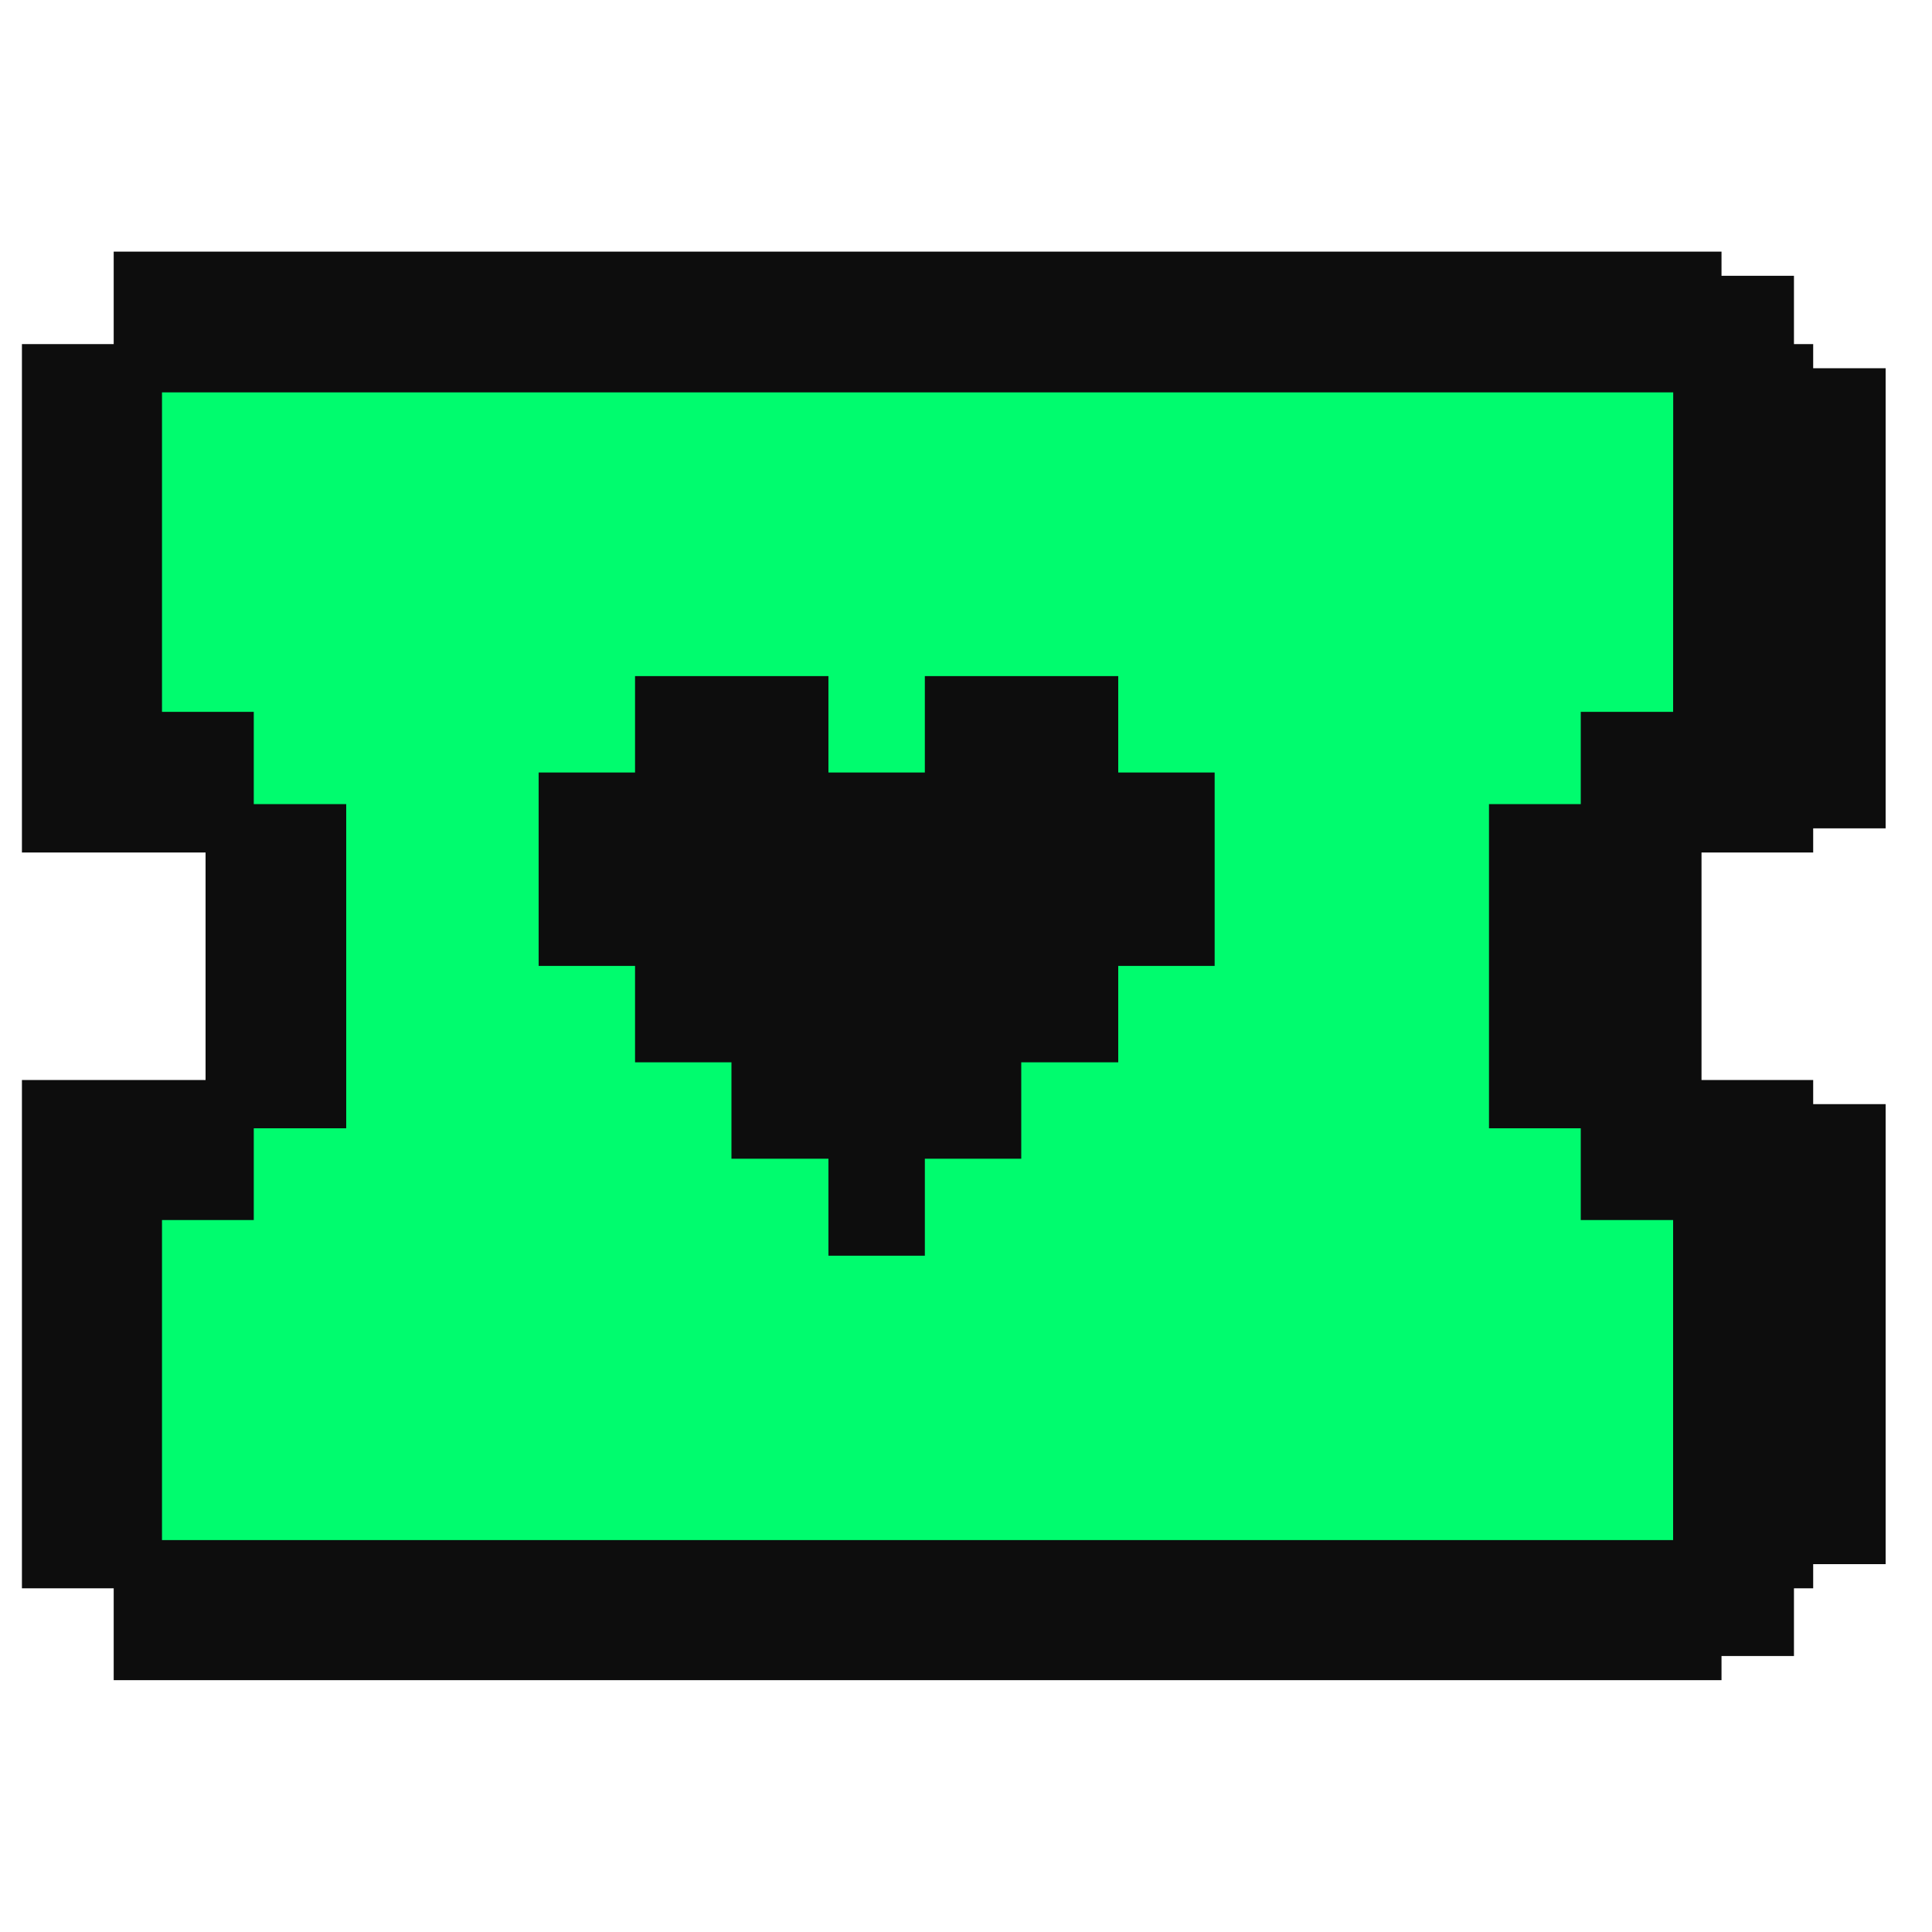 <svg width="20" height="20" viewBox="0 0 20 20" fill="none" xmlns="http://www.w3.org/2000/svg">
<g id="ic_invite">
<g id="Group">
<path id="Vector" d="M1.488 4.012V7.822H2.438V8.772H3.398V11.632H2.438V12.582H1.488V16.392H17.628V12.582H16.678V11.632H15.728V8.772H16.678V7.822H17.628V4.012H1.488Z" fill="#00FC6E"/>
<path id="Union" fill-rule="evenodd" clip-rule="evenodd" d="M1.427 2.855H18.571V3.812H1.427V2.855ZM17.614 8.575V7.619H17.57V3.812H19.52V8.575H17.614ZM17.57 16.192V12.38H17.614V11.43H19.52V16.192H17.57ZM18.571 16.193H1.427V17.143H18.571V16.193ZM15.664 8.574H17.614V11.43H15.664V8.574ZM3.334 8.574H2.378V11.43H3.334V8.574ZM1.427 7.619V3.812H0.477V8.575H2.377V7.619H1.427ZM2.377 12.38H1.427V16.192H0.477V11.43H2.377V12.38Z" fill="#0D0D0D"/>
<g id="Union_2">
<path d="M1.427 2.855H17.571V3.812H1.427V2.855Z" fill="#0D0D0D"/>
<path d="M16.614 8.575V7.619H17.57L17.571 3.812L18.52 3.812V8.575H16.614Z" fill="#0D0D0D"/>
<path d="M17.57 16.192V12.38H16.614V11.43H18.52V16.192H17.57Z" fill="#0D0D0D"/>
<path d="M17.571 16.193H1.427V17.143H17.571V16.193Z" fill="#0D0D0D"/>
<path d="M15.664 8.574H16.614L16.614 11.43L15.664 11.43V8.574Z" fill="#0D0D0D"/>
<path d="M3.334 8.574H2.378V11.43H3.334V8.574Z" fill="#0D0D0D"/>
<path d="M1.427 7.619L1.427 3.812L0.477 3.812V8.575H2.377V7.619H1.427Z" fill="#0D0D0D"/>
<path d="M2.377 12.38H1.427V16.192H0.477V11.43H2.377V12.38Z" fill="#0D0D0D"/>
<path d="M17.571 3.812V2.855H1.427V3.812M17.571 3.812H1.427M17.571 3.812L17.57 7.619H16.614V8.575H18.52V3.812L17.571 3.812ZM1.427 3.812L1.427 7.619H2.377V8.575H0.477V3.812L1.427 3.812ZM16.614 11.43V12.38H17.57V16.192H18.52V11.43H16.614ZM16.614 11.43L16.614 8.574H15.664V11.43L16.614 11.43ZM1.427 16.193H17.571V17.143H1.427V16.193ZM2.378 8.574H3.334V11.43H2.378V8.574ZM1.427 12.38H2.377V11.43H0.477V16.192H1.427V12.38Z" stroke="#0D0D0D" stroke-width="0.5"/>
</g>
<path id="Vector_2" d="M11.576 6.999H9.574V7.997H8.576V6.999H6.574V7.997H5.576V9.999H6.574V10.997H7.572V11.995H8.576V12.999H9.574V11.995H10.572V10.997H11.576V9.999H12.574V7.997H11.576V6.999Z" fill="#0D0D0D"/>
</g>
</g>
</svg>
